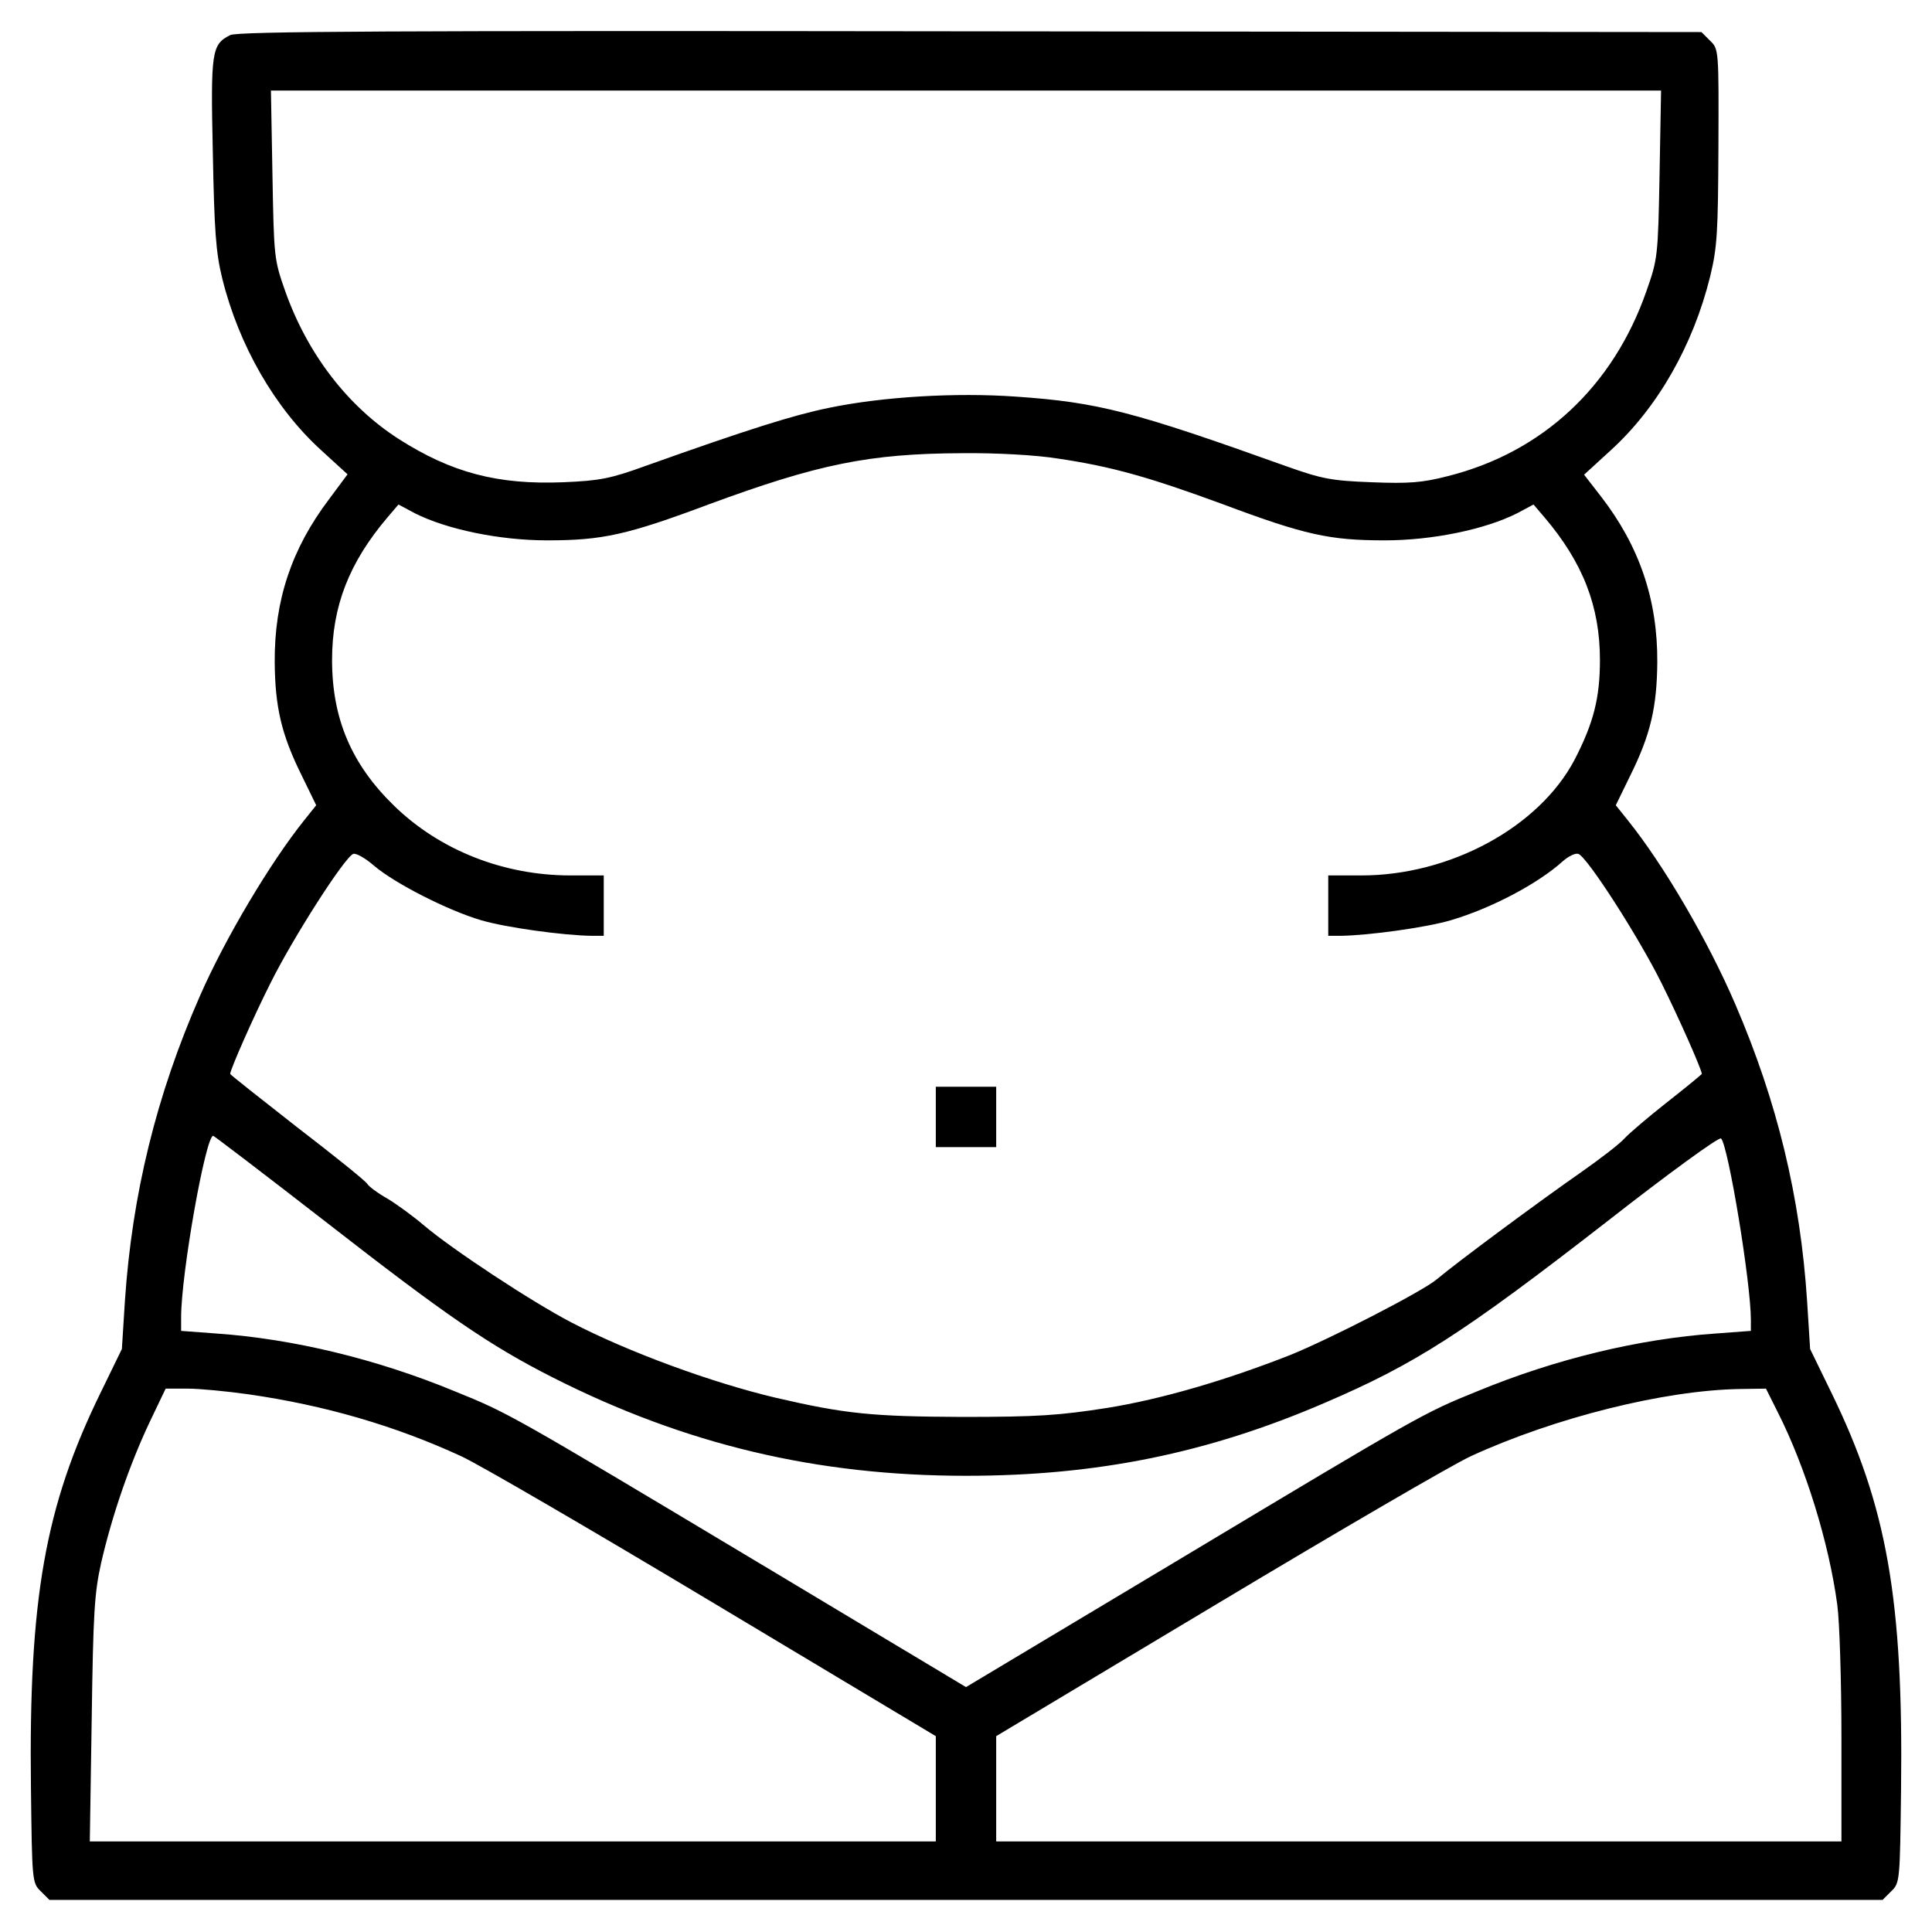 <?xml version="1.0" standalone="no"?>
<!DOCTYPE svg PUBLIC "-//W3C//DTD SVG 20010904//EN"
 "http://www.w3.org/TR/2001/REC-SVG-20010904/DTD/svg10.dtd">
<svg version="1.0" xmlns="http://www.w3.org/2000/svg"
 width="512pt" height="512pt" viewBox="0 0 512 512"
 preserveAspectRatio="xMidYMid meet">

<g transform="translate(0,512) scale(0.1,-0.1)"
fill="#000000" stroke="none">
<path d="M610 5027 c-49 -25 -52 -42 -46 -312 4 -207 8 -264 25 -333 44 -178
140 -344 262 -455 l70 -64 -49 -66 c-99 -131 -145 -267 -144 -432 1 -119 18
-192 71 -299 l39 -80 -32 -40 c-89 -111 -209 -312 -276 -465 -116 -264 -180
-527 -199 -809 l-8 -127 -56 -115 c-148 -302 -191 -548 -185 -1047 3 -247 3
-253 26 -275 l23 -23 2429 0 2429 0 23 23 c23 22 23 28 26 270 6 503 -37 749
-185 1052 l-56 115 -8 127 c-18 276 -79 528 -190 786 -72 168 -190 370 -285
488 l-32 40 39 80 c53 107 70 180 71 299 1 165 -47 307 -149 439 l-45 58 71
65 c124 113 218 278 263 460 19 78 21 118 22 345 1 255 1 258 -22 280 l-23 23
-1937 2 c-1541 2 -1942 0 -1962 -10z m3788 -369 c-4 -218 -5 -225 -35 -310
-88 -252 -275 -427 -527 -490 -66 -17 -102 -20 -201 -16 -107 4 -132 9 -225
42 -405 145 -499 170 -719 185 -157 11 -351 0 -495 -30 -93 -19 -214 -57 -486
-154 -91 -33 -120 -39 -217 -43 -174 -7 -296 25 -437 115 -135 87 -241 225
-300 391 -30 85 -30 91 -34 310 l-4 222 1842 0 1842 0 -4 -222z m-1596 -753
c143 -21 242 -49 438 -121 219 -82 284 -96 430 -96 126 0 266 29 351 72 l43
23 29 -34 c102 -120 147 -236 147 -378 0 -101 -17 -167 -67 -264 -94 -179
-330 -307 -565 -307 l-88 0 0 -80 0 -80 33 0 c75 1 226 22 291 41 109 32 233
98 298 157 15 13 33 22 41 19 24 -9 160 -221 220 -342 45 -90 107 -230 107
-241 0 -1 -41 -35 -92 -75 -51 -40 -101 -83 -113 -96 -11 -13 -64 -54 -117
-91 -109 -76 -324 -235 -380 -282 -37 -32 -287 -160 -389 -201 -173 -68 -342
-117 -484 -140 -128 -20 -185 -24 -385 -24 -239 1 -310 8 -495 51 -169 40
-390 121 -540 199 -106 55 -318 195 -392 258 -28 24 -72 56 -97 71 -25 14 -49
32 -53 39 -4 7 -88 75 -186 150 -97 76 -177 139 -177 141 0 11 61 150 107 241
59 119 196 333 219 342 7 3 32 -11 55 -31 55 -47 196 -119 285 -145 65 -19
216 -40 292 -41 l32 0 0 80 0 80 -88 0 c-178 0 -347 67 -468 185 -113 110
-164 231 -164 386 0 142 45 258 147 378 l29 34 43 -23 c85 -43 225 -72 351
-72 146 0 211 14 430 96 288 106 423 134 670 135 90 1 196 -5 252 -14z m-1940
-2022 c321 -250 436 -329 604 -414 350 -177 698 -260 1094 -260 345 0 639 59
950 193 240 103 364 182 749 481 161 126 297 225 302 220 19 -19 79 -382 79
-481 l0 -29 -94 -7 c-201 -14 -423 -67 -631 -153 -143 -58 -145 -59 -797 -450
l-558 -334 -557 334 c-653 391 -655 392 -798 450 -208 86 -430 139 -631 153
l-94 7 0 36 c0 116 65 481 85 481 2 0 136 -102 297 -227z m-204 -458 c202 -29
388 -83 564 -164 48 -22 350 -198 672 -391 l586 -351 0 -139 0 -140 -1121 0
-1121 0 5 323 c4 281 7 334 25 415 29 126 75 259 127 370 l44 92 58 0 c32 0
104 -7 161 -15z m4053 -47 c74 -146 136 -347 158 -511 6 -43 11 -202 11 -353
l0 -274 -1120 0 -1120 0 0 140 0 139 586 351 c322 193 624 369 672 391 222
102 513 175 714 178 l68 1 31 -62z"/>
<path d="M2480 2160 l0 -80 80 0 80 0 0 80 0 80 -80 0 -80 0 0 -80z"/>
</g>
</svg>
